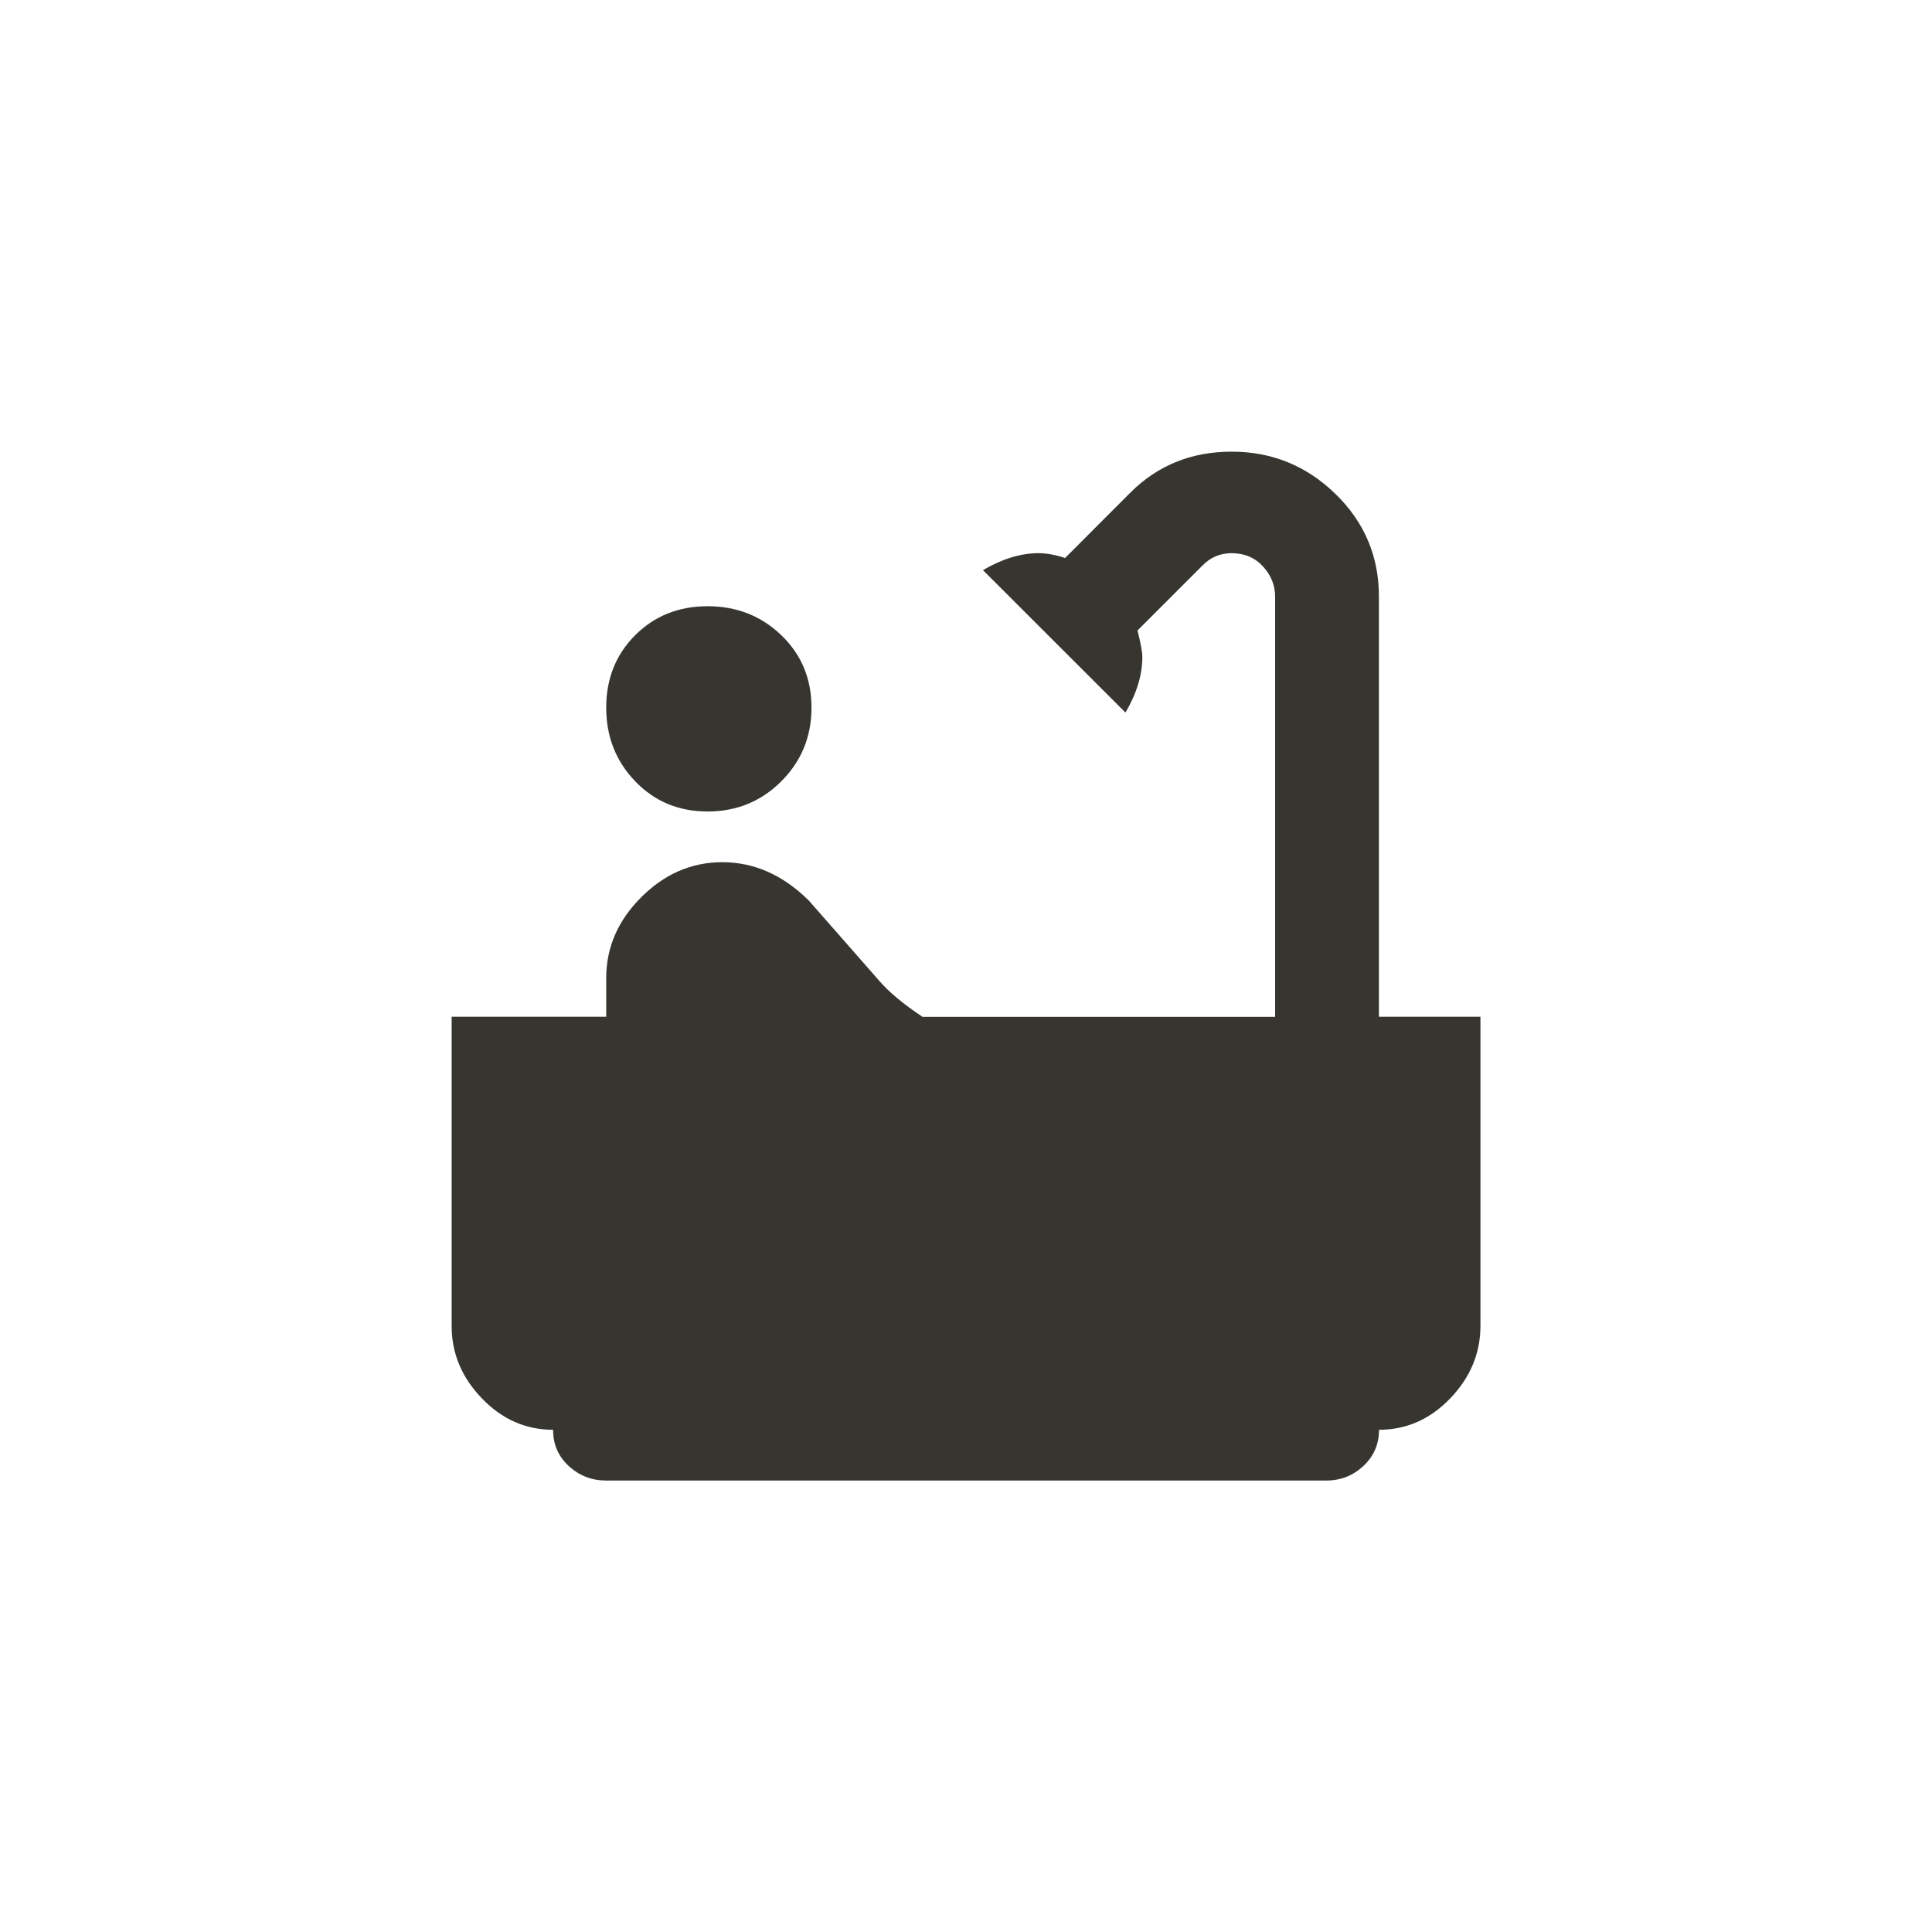 <!-- Generated by IcoMoon.io -->
<svg version="1.1" xmlns="http://www.w3.org/2000/svg" width="40" height="40" viewBox="0 0 40 40">
<title>mt-bathtub</title>
<path fill="#37352f" d="M28.551 21.051h2.1v6.4q0 0.849-0.625 1.5t-1.475 0.651q0 0.449-0.325 0.751t-0.775 0.3h-14.9q-0.449 0-0.775-0.3t-0.325-0.751q-0.849 0-1.475-0.651t-0.625-1.5v-6.4h3.2v-0.8q0-0.951 0.725-1.675t1.675-0.725q1 0 1.8 0.8l1.449 1.651q0.3 0.351 0.9 0.751h7.3v-8.7q0-0.351-0.251-0.625t-0.649-0.275q-0.351 0-0.6 0.251l-1.349 1.349q0.1 0.4 0.1 0.551 0 0.551-0.349 1.149l-2.951-2.949q0.6-0.351 1.149-0.351 0.251 0 0.551 0.1l1.349-1.351q0.851-0.851 2.1-0.851t2.149 0.875 0.9 2.125v8.7zM12.551 14.651q0-0.9 0.6-1.5t1.5-0.6 1.525 0.6 0.625 1.5-0.625 1.525-1.525 0.625-1.5-0.625-0.6-1.525z"></path>
</svg>
